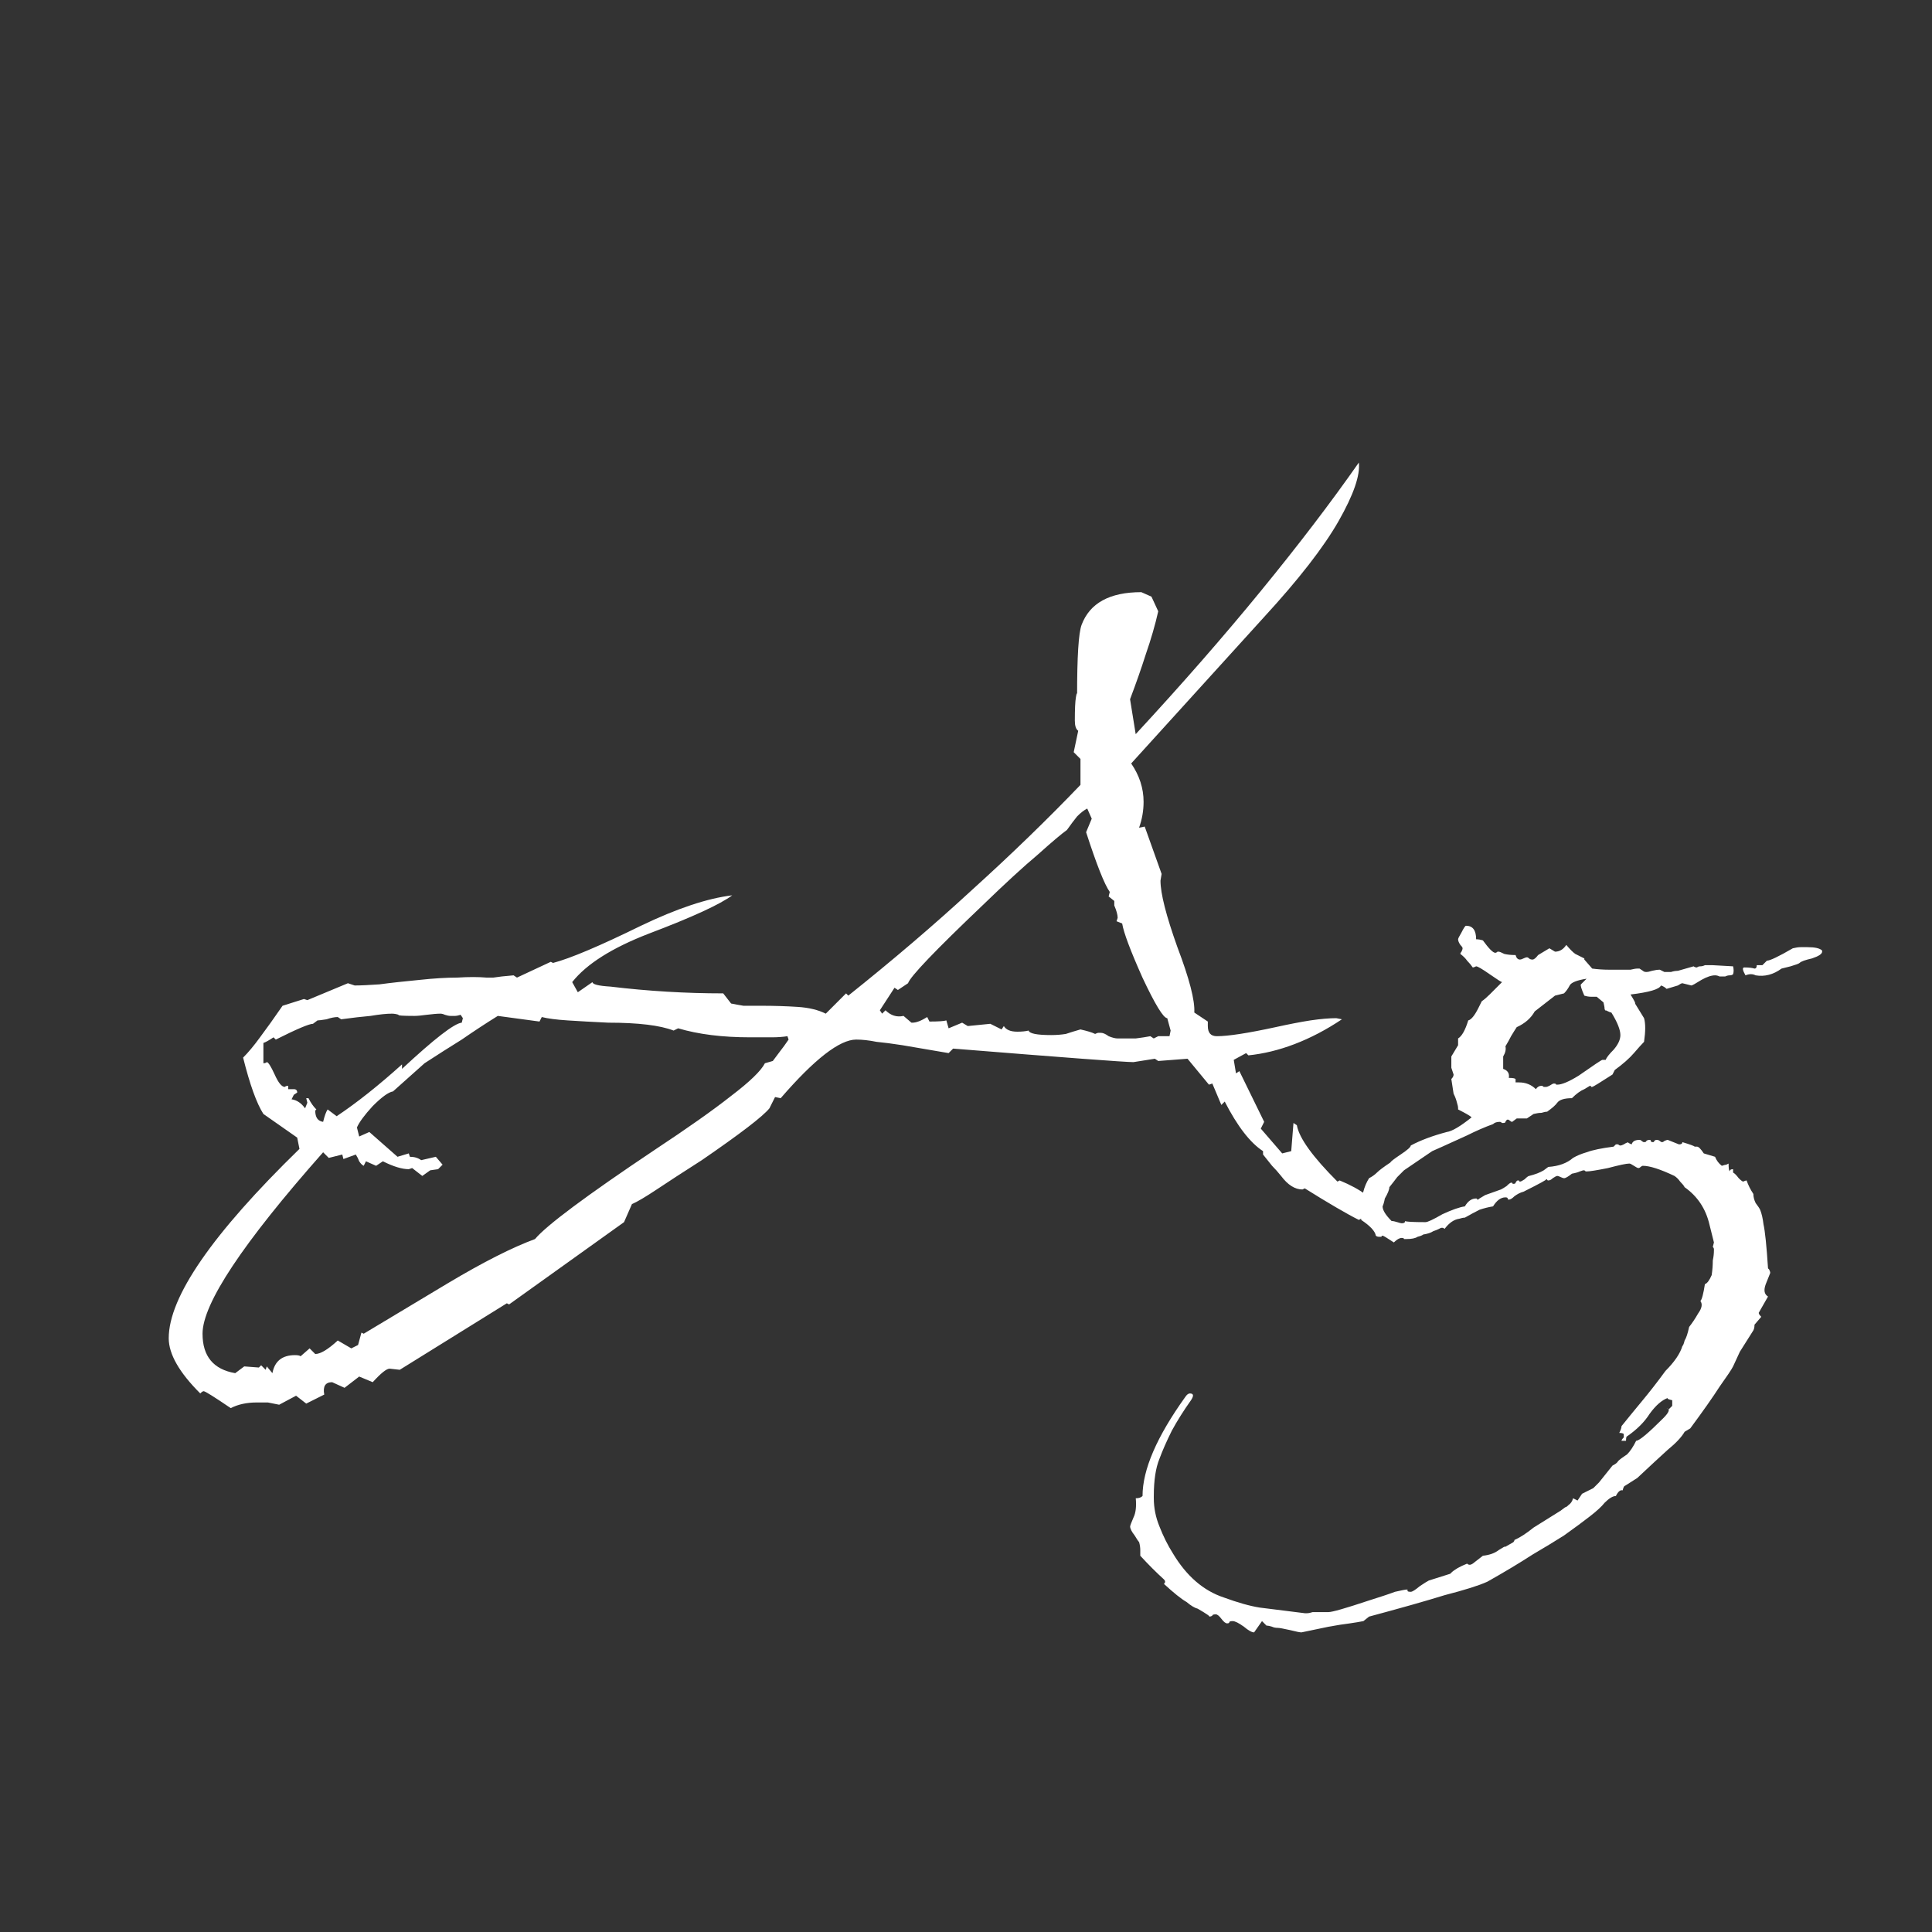 <svg width="24" height="24" viewBox="0 0 24 24" fill="none" xmlns="http://www.w3.org/2000/svg">
<rect x="0" y="0" width="24" height="24" fill="#333333" stroke="none"/>
<path d="M2.866 17.492C2.66 17.352 2.548 17.282 2.53 17.282C2.52 17.282 2.506 17.291 2.488 17.31C2.226 17.049 2.096 16.82 2.096 16.624C2.096 16.111 2.637 15.327 3.72 14.272L3.692 14.132L3.272 13.838C3.188 13.707 3.104 13.474 3.02 13.138C3.085 13.073 3.155 12.989 3.23 12.886C3.314 12.774 3.407 12.643 3.51 12.494L3.776 12.41L3.818 12.424L4.322 12.214L4.406 12.242C4.48 12.242 4.583 12.237 4.714 12.228C4.854 12.209 5.022 12.191 5.218 12.172C5.395 12.153 5.549 12.144 5.68 12.144C5.82 12.135 5.941 12.135 6.044 12.144C6.044 12.144 6.072 12.144 6.128 12.144C6.184 12.135 6.268 12.125 6.38 12.116L6.422 12.144L6.842 11.948L6.87 11.962C7.084 11.906 7.448 11.752 7.962 11.5C8.41 11.285 8.788 11.159 9.096 11.122C8.946 11.234 8.601 11.393 8.06 11.598C7.602 11.775 7.285 11.976 7.108 12.2L7.178 12.326L7.36 12.2C7.36 12.228 7.434 12.247 7.584 12.256C8.05 12.312 8.517 12.34 8.984 12.34L9.082 12.466C9.128 12.475 9.18 12.485 9.236 12.494C9.301 12.494 9.376 12.494 9.46 12.494C9.618 12.494 9.768 12.499 9.908 12.508C10.048 12.517 10.164 12.545 10.258 12.592L10.51 12.34L10.538 12.368C11.088 11.929 11.602 11.491 12.078 11.052C12.563 10.613 13.011 10.179 13.422 9.75V9.428L13.338 9.344L13.394 9.078C13.366 9.059 13.352 9.017 13.352 8.952C13.352 8.812 13.356 8.714 13.366 8.658C13.375 8.602 13.38 8.597 13.38 8.644C13.38 8.159 13.398 7.865 13.436 7.762C13.538 7.491 13.786 7.356 14.178 7.356L14.304 7.412L14.388 7.594C14.35 7.762 14.299 7.939 14.234 8.126C14.178 8.303 14.112 8.49 14.038 8.686L14.108 9.12C14.686 8.495 15.204 7.902 15.662 7.342C16.128 6.773 16.534 6.241 16.88 5.746C16.898 5.905 16.814 6.147 16.628 6.474C16.441 6.801 16.133 7.197 15.704 7.664L14.052 9.484C14.154 9.633 14.206 9.792 14.206 9.96C14.206 10.072 14.187 10.179 14.15 10.282L14.22 10.268L14.43 10.856L14.416 10.94C14.416 11.099 14.486 11.374 14.626 11.766C14.775 12.158 14.845 12.429 14.836 12.578L15.004 12.69V12.746C15.004 12.83 15.041 12.872 15.116 12.872C15.256 12.872 15.498 12.835 15.844 12.76C16.012 12.723 16.156 12.695 16.278 12.676C16.408 12.657 16.516 12.648 16.6 12.648L16.67 12.662C16.474 12.793 16.278 12.895 16.082 12.97C15.886 13.045 15.694 13.091 15.508 13.11L15.48 13.082L15.326 13.166L15.354 13.334L15.396 13.306L15.704 13.936L15.662 14.02L15.928 14.328L16.04 14.3L16.068 13.95L16.11 13.978C16.138 14.137 16.306 14.37 16.614 14.678L16.642 14.664C16.912 14.776 17.071 14.897 17.118 15.028L16.88 15.154C16.805 15.117 16.712 15.065 16.6 15C16.488 14.935 16.357 14.855 16.208 14.762L16.18 14.776C16.086 14.776 15.998 14.72 15.914 14.608C15.876 14.561 15.839 14.519 15.802 14.482C15.764 14.435 15.727 14.389 15.69 14.342V14.3C15.531 14.197 15.372 13.992 15.214 13.684L15.172 13.726L15.06 13.46L15.018 13.474L14.752 13.152L14.388 13.18L14.346 13.152L14.08 13.194C13.977 13.194 13.23 13.138 11.84 13.026L11.784 13.082L11.21 12.984C11.088 12.965 10.981 12.951 10.888 12.942C10.794 12.923 10.71 12.914 10.636 12.914C10.43 12.914 10.118 13.157 9.698 13.642L9.628 13.628L9.558 13.768C9.474 13.871 9.194 14.085 8.718 14.412C8.484 14.561 8.298 14.683 8.158 14.776C8.018 14.869 7.915 14.93 7.85 14.958L7.752 15.182L6.324 16.204L6.296 16.19L4.966 17.016L4.84 17.002C4.802 17.002 4.732 17.058 4.63 17.17L4.462 17.1L4.28 17.24L4.126 17.17C4.042 17.17 4.009 17.221 4.028 17.324L3.804 17.436L3.678 17.338L3.468 17.45C3.421 17.441 3.374 17.431 3.328 17.422C3.281 17.422 3.234 17.422 3.188 17.422C3.066 17.422 2.959 17.445 2.866 17.492ZM13.884 12.9C13.968 12.9 14.042 12.9 14.108 12.9C14.182 12.891 14.243 12.881 14.29 12.872L14.332 12.9L14.388 12.872H14.528L14.542 12.802L14.5 12.648C14.453 12.648 14.35 12.48 14.192 12.144C14.042 11.808 13.958 11.584 13.94 11.472L13.87 11.444L13.884 11.402C13.884 11.365 13.87 11.313 13.842 11.248V11.192L13.772 11.136L13.786 11.08C13.72 10.987 13.622 10.739 13.492 10.338L13.562 10.17L13.506 10.044C13.468 10.063 13.426 10.095 13.38 10.142C13.342 10.189 13.3 10.245 13.254 10.31C13.188 10.357 13.067 10.459 12.89 10.618C12.712 10.767 12.484 10.977 12.204 11.248C11.616 11.808 11.308 12.13 11.28 12.214L11.154 12.298L11.112 12.27L10.93 12.55L10.958 12.592L11 12.55C11.065 12.615 11.14 12.639 11.224 12.62L11.322 12.704H11.336C11.382 12.704 11.443 12.681 11.518 12.634L11.546 12.69C11.658 12.69 11.728 12.685 11.756 12.676L11.784 12.774L11.952 12.704L12.022 12.746L12.302 12.718L12.442 12.788L12.47 12.746C12.498 12.793 12.554 12.816 12.638 12.816C12.694 12.816 12.74 12.811 12.778 12.802C12.787 12.839 12.88 12.858 13.058 12.858C13.123 12.858 13.184 12.853 13.24 12.844C13.296 12.825 13.356 12.807 13.422 12.788C13.506 12.807 13.566 12.825 13.604 12.844C13.622 12.835 13.636 12.83 13.646 12.83C13.664 12.83 13.674 12.83 13.674 12.83C13.702 12.83 13.734 12.844 13.772 12.872C13.818 12.891 13.856 12.9 13.884 12.9ZM4.014 13.936C4.032 13.861 4.051 13.81 4.07 13.782L4.182 13.866C4.434 13.698 4.704 13.483 4.994 13.222V13.278C5.395 12.905 5.642 12.713 5.736 12.704L5.75 12.648L5.722 12.606C5.694 12.615 5.67 12.62 5.652 12.62C5.633 12.62 5.614 12.62 5.596 12.62C5.577 12.62 5.554 12.615 5.526 12.606C5.507 12.597 5.488 12.592 5.47 12.592C5.432 12.592 5.376 12.597 5.302 12.606C5.236 12.615 5.185 12.62 5.148 12.62C4.998 12.62 4.933 12.615 4.952 12.606C4.924 12.597 4.896 12.592 4.868 12.592C4.802 12.592 4.714 12.601 4.602 12.62C4.499 12.629 4.378 12.643 4.238 12.662L4.196 12.634C4.158 12.634 4.112 12.643 4.056 12.662C4 12.671 3.962 12.676 3.944 12.676L3.888 12.718C3.841 12.718 3.687 12.783 3.426 12.914L3.398 12.886C3.342 12.923 3.3 12.947 3.272 12.956V13.208C3.29 13.208 3.304 13.203 3.314 13.194C3.332 13.194 3.365 13.245 3.412 13.348C3.458 13.451 3.5 13.502 3.538 13.502C3.547 13.493 3.561 13.488 3.58 13.488V13.53C3.589 13.53 3.612 13.53 3.65 13.53C3.678 13.53 3.692 13.544 3.692 13.572L3.65 13.6L3.622 13.656C3.687 13.665 3.743 13.703 3.79 13.768L3.818 13.698L3.804 13.642H3.832C3.86 13.698 3.892 13.745 3.93 13.782L3.916 13.796C3.916 13.88 3.948 13.927 4.014 13.936ZM2.922 17.058L3.034 16.974L3.216 16.988L3.244 16.96C3.253 16.969 3.262 16.979 3.272 16.988C3.281 16.997 3.29 17.007 3.3 17.016L3.314 16.974L3.384 17.058C3.412 16.909 3.505 16.834 3.664 16.834C3.701 16.834 3.724 16.839 3.734 16.848L3.846 16.75L3.916 16.82C3.981 16.82 4.074 16.764 4.196 16.652L4.364 16.75L4.448 16.708L4.49 16.554L4.518 16.568L5.568 15.938C6.006 15.677 6.366 15.495 6.646 15.392C6.786 15.224 7.28 14.855 8.13 14.286C8.54 14.015 8.858 13.791 9.082 13.614C9.315 13.437 9.455 13.301 9.502 13.208L9.6 13.18C9.628 13.143 9.656 13.105 9.684 13.068C9.721 13.021 9.758 12.97 9.796 12.914L9.782 12.872C9.726 12.881 9.66 12.886 9.586 12.886C9.511 12.886 9.422 12.886 9.32 12.886C8.974 12.886 8.676 12.849 8.424 12.774L8.368 12.802C8.2 12.737 7.929 12.704 7.556 12.704C7.36 12.695 7.192 12.685 7.052 12.676C6.912 12.667 6.804 12.653 6.73 12.634L6.702 12.69L6.184 12.62C6.034 12.713 5.885 12.811 5.736 12.914C5.586 13.007 5.432 13.105 5.274 13.208L4.882 13.558C4.826 13.567 4.742 13.628 4.63 13.74C4.527 13.852 4.462 13.941 4.434 14.006L4.462 14.118L4.588 14.062C4.672 14.137 4.788 14.239 4.938 14.37L5.078 14.328L5.092 14.37C5.148 14.37 5.194 14.384 5.232 14.412L5.414 14.37L5.498 14.468L5.442 14.524L5.344 14.538L5.246 14.608L5.12 14.51L5.078 14.524C4.994 14.524 4.886 14.491 4.756 14.426L4.672 14.482L4.546 14.426L4.518 14.482C4.499 14.473 4.48 14.454 4.462 14.426C4.452 14.398 4.438 14.37 4.42 14.342L4.266 14.398L4.252 14.342L4.084 14.384L4.014 14.314C3.015 15.443 2.516 16.195 2.516 16.568C2.516 16.848 2.651 17.011 2.922 17.058ZM15.579 20.278C15.551 20.278 15.509 20.255 15.453 20.208C15.388 20.161 15.341 20.138 15.313 20.138C15.285 20.138 15.271 20.143 15.271 20.152C15.271 20.161 15.262 20.166 15.243 20.166C15.225 20.166 15.201 20.147 15.173 20.11C15.145 20.073 15.122 20.054 15.103 20.054C15.075 20.054 15.061 20.059 15.061 20.068C15.052 20.077 15.038 20.082 15.019 20.082C15.038 20.082 14.991 20.049 14.879 19.984C14.842 19.975 14.795 19.947 14.739 19.9C14.674 19.863 14.581 19.788 14.459 19.676C14.478 19.657 14.478 19.639 14.459 19.62C14.366 19.536 14.268 19.438 14.165 19.326C14.165 19.307 14.165 19.284 14.165 19.256C14.165 19.228 14.161 19.195 14.151 19.158C14.142 19.149 14.123 19.121 14.095 19.074C14.058 19.027 14.039 18.99 14.039 18.962C14.039 18.953 14.053 18.915 14.081 18.85C14.109 18.794 14.118 18.715 14.109 18.612C14.146 18.612 14.175 18.603 14.193 18.584C14.193 18.257 14.37 17.847 14.725 17.352C14.744 17.324 14.762 17.31 14.781 17.31C14.828 17.31 14.832 17.338 14.795 17.394C14.702 17.525 14.623 17.651 14.557 17.772C14.492 17.903 14.441 18.019 14.403 18.122C14.357 18.234 14.333 18.388 14.333 18.584V18.612C14.333 18.733 14.357 18.85 14.403 18.962C14.45 19.083 14.506 19.195 14.571 19.298C14.739 19.578 14.949 19.76 15.201 19.844C15.379 19.909 15.528 19.951 15.649 19.97L16.209 20.04H16.237C16.256 20.04 16.279 20.035 16.307 20.026C16.335 20.026 16.401 20.026 16.503 20.026C16.55 20.026 16.713 19.979 16.993 19.886C17.142 19.839 17.255 19.802 17.329 19.774C17.413 19.755 17.46 19.746 17.469 19.746C17.488 19.746 17.492 19.751 17.483 19.76C17.483 19.769 17.497 19.774 17.525 19.774C17.544 19.774 17.581 19.751 17.637 19.704C17.693 19.667 17.73 19.643 17.749 19.634L18.015 19.55L18.029 19.536C18.067 19.499 18.132 19.461 18.225 19.424C18.244 19.443 18.267 19.443 18.295 19.424L18.421 19.326C18.505 19.317 18.57 19.293 18.617 19.256C18.664 19.228 18.687 19.214 18.687 19.214H18.701L18.799 19.158C18.808 19.149 18.813 19.139 18.813 19.13C18.878 19.102 18.958 19.051 19.051 18.976L19.387 18.766L19.443 18.724C19.453 18.724 19.466 18.715 19.485 18.696C19.513 18.677 19.532 18.649 19.541 18.612L19.597 18.64L19.653 18.556L19.793 18.486C19.812 18.467 19.826 18.453 19.835 18.444C19.845 18.435 19.854 18.425 19.863 18.416L20.031 18.206C20.069 18.187 20.092 18.169 20.101 18.15C20.12 18.131 20.157 18.103 20.213 18.066C20.25 18.029 20.288 17.973 20.325 17.898C20.363 17.898 20.474 17.805 20.661 17.618C20.736 17.543 20.75 17.501 20.703 17.492C20.712 17.492 20.722 17.497 20.731 17.506L20.773 17.464V17.394C20.727 17.385 20.708 17.375 20.717 17.366C20.642 17.394 20.568 17.459 20.493 17.562C20.428 17.665 20.334 17.758 20.213 17.842C20.204 17.842 20.199 17.861 20.199 17.898H20.143C20.143 17.889 20.152 17.875 20.171 17.856V17.814C20.162 17.805 20.143 17.8 20.115 17.8C20.134 17.763 20.143 17.735 20.143 17.716C20.218 17.623 20.302 17.52 20.395 17.408C20.488 17.296 20.587 17.17 20.689 17.03C20.801 16.918 20.871 16.815 20.899 16.722C20.909 16.713 20.918 16.689 20.927 16.652C20.946 16.624 20.965 16.568 20.983 16.484C21.02 16.437 21.058 16.381 21.095 16.316C21.142 16.251 21.151 16.199 21.123 16.162C21.142 16.143 21.16 16.073 21.179 15.952C21.207 15.943 21.235 15.905 21.263 15.84C21.273 15.775 21.277 15.714 21.277 15.658C21.287 15.611 21.291 15.569 21.291 15.532C21.291 15.532 21.291 15.527 21.291 15.518C21.291 15.509 21.287 15.499 21.277 15.49L21.291 15.434L21.235 15.21C21.189 15.014 21.086 14.86 20.927 14.748C20.918 14.729 20.899 14.706 20.871 14.678C20.852 14.65 20.829 14.627 20.801 14.608C20.624 14.524 20.493 14.482 20.409 14.482C20.4 14.482 20.39 14.487 20.381 14.496C20.372 14.505 20.363 14.51 20.353 14.51C20.344 14.51 20.325 14.501 20.297 14.482C20.269 14.463 20.25 14.454 20.241 14.454C20.204 14.454 20.115 14.473 19.975 14.51C19.835 14.538 19.747 14.552 19.709 14.552H19.695C19.695 14.543 19.686 14.538 19.667 14.538C19.667 14.538 19.653 14.543 19.625 14.552C19.607 14.561 19.574 14.571 19.527 14.58C19.48 14.617 19.448 14.636 19.429 14.636C19.42 14.636 19.406 14.631 19.387 14.622C19.369 14.613 19.355 14.608 19.345 14.608C19.336 14.608 19.317 14.617 19.289 14.636C19.27 14.655 19.252 14.664 19.233 14.664C19.224 14.664 19.219 14.659 19.219 14.65H19.205C19.224 14.65 19.131 14.701 18.925 14.804C18.888 14.813 18.851 14.832 18.813 14.86C18.785 14.888 18.762 14.902 18.743 14.902C18.734 14.902 18.729 14.897 18.729 14.888C18.729 14.879 18.72 14.874 18.701 14.874C18.645 14.874 18.594 14.911 18.547 14.986C18.491 14.995 18.435 15.009 18.379 15.028C18.323 15.056 18.262 15.089 18.197 15.126C18.178 15.126 18.155 15.131 18.127 15.14C18.062 15.149 18.001 15.191 17.945 15.266C17.927 15.247 17.903 15.247 17.875 15.266C17.857 15.275 17.833 15.285 17.805 15.294C17.777 15.313 17.735 15.327 17.679 15.336C17.67 15.345 17.646 15.355 17.609 15.364C17.581 15.383 17.535 15.392 17.469 15.392H17.441C17.441 15.383 17.432 15.378 17.413 15.378C17.385 15.378 17.352 15.397 17.315 15.434C17.231 15.378 17.184 15.35 17.175 15.35C17.166 15.35 17.161 15.355 17.161 15.364H17.133C17.114 15.364 17.101 15.359 17.091 15.35C17.082 15.294 17.021 15.229 16.909 15.154V15.028C16.909 14.869 16.942 14.739 17.007 14.636C17.044 14.617 17.077 14.594 17.105 14.566C17.133 14.538 17.189 14.496 17.273 14.44C17.273 14.431 17.315 14.398 17.399 14.342C17.483 14.286 17.525 14.249 17.525 14.23C17.646 14.165 17.796 14.109 17.973 14.062C18.038 14.053 18.141 13.992 18.281 13.88C18.262 13.861 18.206 13.829 18.113 13.782V13.768C18.113 13.749 18.108 13.726 18.099 13.698C18.09 13.661 18.076 13.623 18.057 13.586L18.029 13.404C18.048 13.385 18.057 13.367 18.057 13.348C18.038 13.292 18.029 13.264 18.029 13.264V13.124L18.113 12.984V12.9C18.16 12.872 18.202 12.797 18.239 12.676C18.276 12.667 18.319 12.615 18.365 12.522L18.407 12.438C18.435 12.419 18.468 12.391 18.505 12.354C18.552 12.307 18.603 12.256 18.659 12.2C18.65 12.2 18.599 12.167 18.505 12.102C18.412 12.037 18.356 12.004 18.337 12.004C18.319 12.013 18.305 12.018 18.295 12.018C18.276 11.99 18.253 11.962 18.225 11.934C18.206 11.906 18.178 11.878 18.141 11.85C18.141 11.841 18.146 11.831 18.155 11.822C18.165 11.803 18.169 11.789 18.169 11.78C18.169 11.771 18.16 11.757 18.141 11.738C18.122 11.71 18.113 11.687 18.113 11.668C18.113 11.659 18.127 11.631 18.155 11.584C18.183 11.528 18.202 11.5 18.211 11.5C18.295 11.5 18.337 11.556 18.337 11.668C18.365 11.668 18.393 11.673 18.421 11.682C18.496 11.785 18.547 11.836 18.575 11.836C18.584 11.836 18.594 11.831 18.603 11.822H18.617C18.627 11.822 18.65 11.831 18.687 11.85C18.724 11.859 18.771 11.864 18.827 11.864C18.837 11.901 18.855 11.92 18.883 11.92C18.892 11.92 18.907 11.915 18.925 11.906C18.944 11.897 18.958 11.892 18.967 11.892C18.977 11.892 18.986 11.897 18.995 11.906C19.005 11.915 19.018 11.92 19.037 11.92C19.056 11.92 19.079 11.901 19.107 11.864L19.247 11.78L19.317 11.822C19.373 11.822 19.42 11.794 19.457 11.738C19.504 11.794 19.541 11.831 19.569 11.85C19.607 11.869 19.644 11.887 19.681 11.906V11.92L19.779 12.032C19.845 12.041 19.915 12.046 19.989 12.046C20.073 12.046 20.162 12.046 20.255 12.046C20.293 12.037 20.32 12.032 20.339 12.032C20.358 12.032 20.367 12.032 20.367 12.032C20.367 12.032 20.381 12.041 20.409 12.06C20.428 12.079 20.465 12.079 20.521 12.06C20.558 12.051 20.591 12.046 20.619 12.046L20.675 12.074H20.759C20.787 12.065 20.815 12.06 20.843 12.06L21.039 12.004C21.049 12.013 21.062 12.018 21.081 12.018C21.09 12.009 21.105 12.004 21.123 12.004C21.142 12.004 21.16 11.999 21.179 11.99H21.277L21.529 12.004C21.538 12.041 21.538 12.074 21.529 12.102C21.52 12.111 21.506 12.116 21.487 12.116C21.468 12.116 21.45 12.121 21.431 12.13C21.403 12.13 21.38 12.13 21.361 12.13C21.343 12.121 21.324 12.116 21.305 12.116C21.259 12.116 21.203 12.135 21.137 12.172C21.062 12.219 21.02 12.242 21.011 12.242C21.011 12.242 20.974 12.233 20.899 12.214C20.89 12.214 20.871 12.223 20.843 12.242C20.815 12.251 20.768 12.265 20.703 12.284C20.684 12.265 20.661 12.251 20.633 12.242C20.614 12.289 20.488 12.326 20.255 12.354C20.302 12.429 20.32 12.466 20.311 12.466C20.311 12.466 20.349 12.527 20.423 12.648C20.442 12.713 20.442 12.811 20.423 12.942C20.395 12.97 20.353 13.017 20.297 13.082C20.241 13.147 20.162 13.217 20.059 13.292L20.031 13.348C19.872 13.451 19.788 13.502 19.779 13.502H19.765C19.765 13.493 19.761 13.488 19.751 13.488C19.751 13.488 19.728 13.502 19.681 13.53C19.634 13.549 19.583 13.586 19.527 13.642C19.434 13.642 19.373 13.661 19.345 13.698C19.326 13.726 19.285 13.763 19.219 13.81C19.201 13.81 19.177 13.815 19.149 13.824C19.121 13.824 19.088 13.829 19.051 13.838L18.967 13.894H18.841L18.785 13.936C18.776 13.936 18.767 13.931 18.757 13.922C18.748 13.913 18.738 13.908 18.729 13.908C18.72 13.908 18.71 13.917 18.701 13.936C18.701 13.945 18.692 13.95 18.673 13.95H18.659C18.65 13.941 18.64 13.936 18.631 13.936C18.594 13.936 18.566 13.945 18.547 13.964C18.445 14.001 18.337 14.048 18.225 14.104C18.122 14.151 18.02 14.197 17.917 14.244L17.791 14.3L17.441 14.538C17.422 14.557 17.395 14.585 17.357 14.622C17.329 14.659 17.297 14.701 17.259 14.748C17.259 14.776 17.241 14.823 17.203 14.888C17.194 14.935 17.184 14.967 17.175 14.986C17.175 14.995 17.175 14.995 17.175 14.986C17.175 15.033 17.212 15.093 17.287 15.168C17.306 15.168 17.329 15.173 17.357 15.182C17.385 15.191 17.404 15.196 17.413 15.196C17.441 15.196 17.455 15.187 17.455 15.168C17.455 15.177 17.455 15.177 17.455 15.168C17.465 15.177 17.549 15.182 17.707 15.182C17.735 15.182 17.805 15.149 17.917 15.084C18.038 15.028 18.132 14.995 18.197 14.986C18.235 14.921 18.281 14.888 18.337 14.888C18.346 14.888 18.351 14.893 18.351 14.902H18.365C18.356 14.902 18.384 14.883 18.449 14.846L18.645 14.776C18.664 14.767 18.687 14.753 18.715 14.734C18.743 14.706 18.762 14.692 18.771 14.692H18.785C18.785 14.701 18.79 14.706 18.799 14.706C18.818 14.706 18.827 14.701 18.827 14.692C18.837 14.673 18.846 14.664 18.855 14.664H18.869C18.869 14.673 18.874 14.678 18.883 14.678C18.892 14.678 18.911 14.669 18.939 14.65C18.967 14.622 18.986 14.608 18.995 14.608C19.07 14.589 19.131 14.566 19.177 14.538L19.233 14.496C19.364 14.487 19.466 14.449 19.541 14.384C19.588 14.356 19.644 14.333 19.709 14.314C19.784 14.286 19.896 14.263 20.045 14.244L20.073 14.216H20.101C20.11 14.225 20.12 14.23 20.129 14.23C20.139 14.23 20.152 14.225 20.171 14.216C20.199 14.197 20.223 14.188 20.241 14.188C20.213 14.188 20.223 14.197 20.269 14.216C20.279 14.179 20.311 14.16 20.367 14.16C20.377 14.16 20.386 14.165 20.395 14.174C20.404 14.183 20.414 14.188 20.423 14.188C20.442 14.188 20.451 14.183 20.451 14.174C20.46 14.165 20.474 14.16 20.493 14.16C20.503 14.16 20.507 14.165 20.507 14.174C20.507 14.183 20.517 14.188 20.535 14.188C20.544 14.188 20.549 14.183 20.549 14.174C20.558 14.165 20.568 14.16 20.577 14.16C20.596 14.16 20.61 14.165 20.619 14.174C20.628 14.183 20.638 14.188 20.647 14.188C20.657 14.188 20.666 14.183 20.675 14.174C20.694 14.165 20.708 14.16 20.717 14.16C20.717 14.16 20.764 14.179 20.857 14.216C20.885 14.216 20.899 14.207 20.899 14.188C20.992 14.216 21.044 14.235 21.053 14.244H21.081C21.1 14.244 21.128 14.272 21.165 14.328L21.305 14.37C21.324 14.417 21.352 14.454 21.389 14.482C21.417 14.473 21.436 14.468 21.445 14.468C21.464 14.459 21.473 14.454 21.473 14.454C21.473 14.51 21.478 14.543 21.487 14.552C21.487 14.533 21.501 14.524 21.529 14.524V14.566C21.548 14.575 21.571 14.599 21.599 14.636C21.627 14.664 21.646 14.678 21.655 14.678C21.674 14.669 21.688 14.664 21.697 14.664C21.716 14.72 21.744 14.776 21.781 14.832C21.781 14.869 21.791 14.907 21.809 14.944C21.837 14.981 21.856 15.009 21.865 15.028C21.884 15.075 21.898 15.135 21.907 15.21C21.926 15.294 21.945 15.476 21.963 15.756C21.963 15.756 21.968 15.761 21.977 15.77C21.986 15.789 21.991 15.803 21.991 15.812L21.935 15.952C21.907 16.027 21.916 16.078 21.963 16.106L21.851 16.302C21.842 16.311 21.851 16.33 21.879 16.358L21.795 16.456C21.795 16.484 21.791 16.507 21.781 16.526L21.613 16.792L21.529 16.974C21.511 17.011 21.454 17.095 21.361 17.226C21.277 17.357 21.156 17.529 20.997 17.744L20.927 17.786C20.89 17.851 20.82 17.926 20.717 18.01C20.624 18.094 20.498 18.211 20.339 18.36L20.185 18.458C20.176 18.458 20.166 18.477 20.157 18.514C20.129 18.505 20.101 18.528 20.073 18.584C20.036 18.584 19.989 18.612 19.933 18.668C19.896 18.715 19.835 18.771 19.751 18.836C19.667 18.901 19.56 18.981 19.429 19.074C19.326 19.139 19.196 19.219 19.037 19.312C18.878 19.415 18.692 19.527 18.477 19.648C18.375 19.695 18.197 19.751 17.945 19.816C17.703 19.891 17.39 19.979 17.007 20.082L16.937 20.138C16.89 20.147 16.834 20.157 16.769 20.166C16.695 20.175 16.606 20.189 16.503 20.208L16.167 20.278C16.148 20.278 16.102 20.269 16.027 20.25C15.943 20.231 15.892 20.222 15.873 20.222C15.845 20.222 15.822 20.217 15.803 20.208C15.775 20.199 15.752 20.194 15.733 20.194L15.677 20.138L15.579 20.278ZM21.683 12.116C21.646 12.051 21.641 12.018 21.669 12.018C21.725 12.018 21.767 12.023 21.795 12.032C21.814 12.032 21.823 12.018 21.823 11.99H21.893C21.902 11.981 21.912 11.971 21.921 11.962C21.93 11.953 21.94 11.943 21.949 11.934C21.986 11.934 22.094 11.883 22.271 11.78C22.308 11.771 22.341 11.766 22.369 11.766C22.407 11.766 22.434 11.766 22.453 11.766C22.547 11.766 22.607 11.78 22.635 11.808V11.822C22.635 11.85 22.593 11.878 22.509 11.906C22.425 11.925 22.374 11.943 22.355 11.962C22.346 11.971 22.308 11.985 22.243 12.004L22.131 12.032C22.029 12.107 21.921 12.135 21.809 12.116C21.772 12.097 21.73 12.097 21.683 12.116ZM19.079 13.53C19.098 13.502 19.121 13.488 19.149 13.488C19.159 13.488 19.168 13.493 19.177 13.502H19.205C19.215 13.502 19.229 13.497 19.247 13.488C19.275 13.469 19.294 13.46 19.303 13.46C19.322 13.46 19.331 13.465 19.331 13.474H19.345C19.401 13.474 19.49 13.437 19.611 13.362C19.798 13.231 19.896 13.166 19.905 13.166H19.947C19.956 13.138 19.989 13.096 20.045 13.04C20.101 12.975 20.129 12.914 20.129 12.858C20.129 12.793 20.092 12.699 20.017 12.578C20.008 12.578 19.985 12.569 19.947 12.55C19.947 12.559 19.942 12.555 19.933 12.536C19.933 12.517 19.928 12.489 19.919 12.452L19.835 12.382C19.817 12.382 19.793 12.382 19.765 12.382C19.737 12.382 19.709 12.377 19.681 12.368C19.644 12.284 19.63 12.237 19.639 12.228L19.709 12.158C19.588 12.177 19.518 12.205 19.499 12.242C19.48 12.279 19.457 12.312 19.429 12.34L19.317 12.368L19.065 12.564C19.018 12.648 18.944 12.713 18.841 12.76C18.823 12.788 18.799 12.825 18.771 12.872C18.753 12.909 18.729 12.951 18.701 12.998C18.71 13.035 18.701 13.077 18.673 13.124V13.278C18.729 13.297 18.753 13.334 18.743 13.39C18.79 13.39 18.818 13.395 18.827 13.404V13.446H18.869C18.953 13.446 19.023 13.474 19.079 13.53ZM21.025 14.258C21.035 14.258 21.039 14.258 21.039 14.258H21.025Z" fill="white"/>
</svg>

